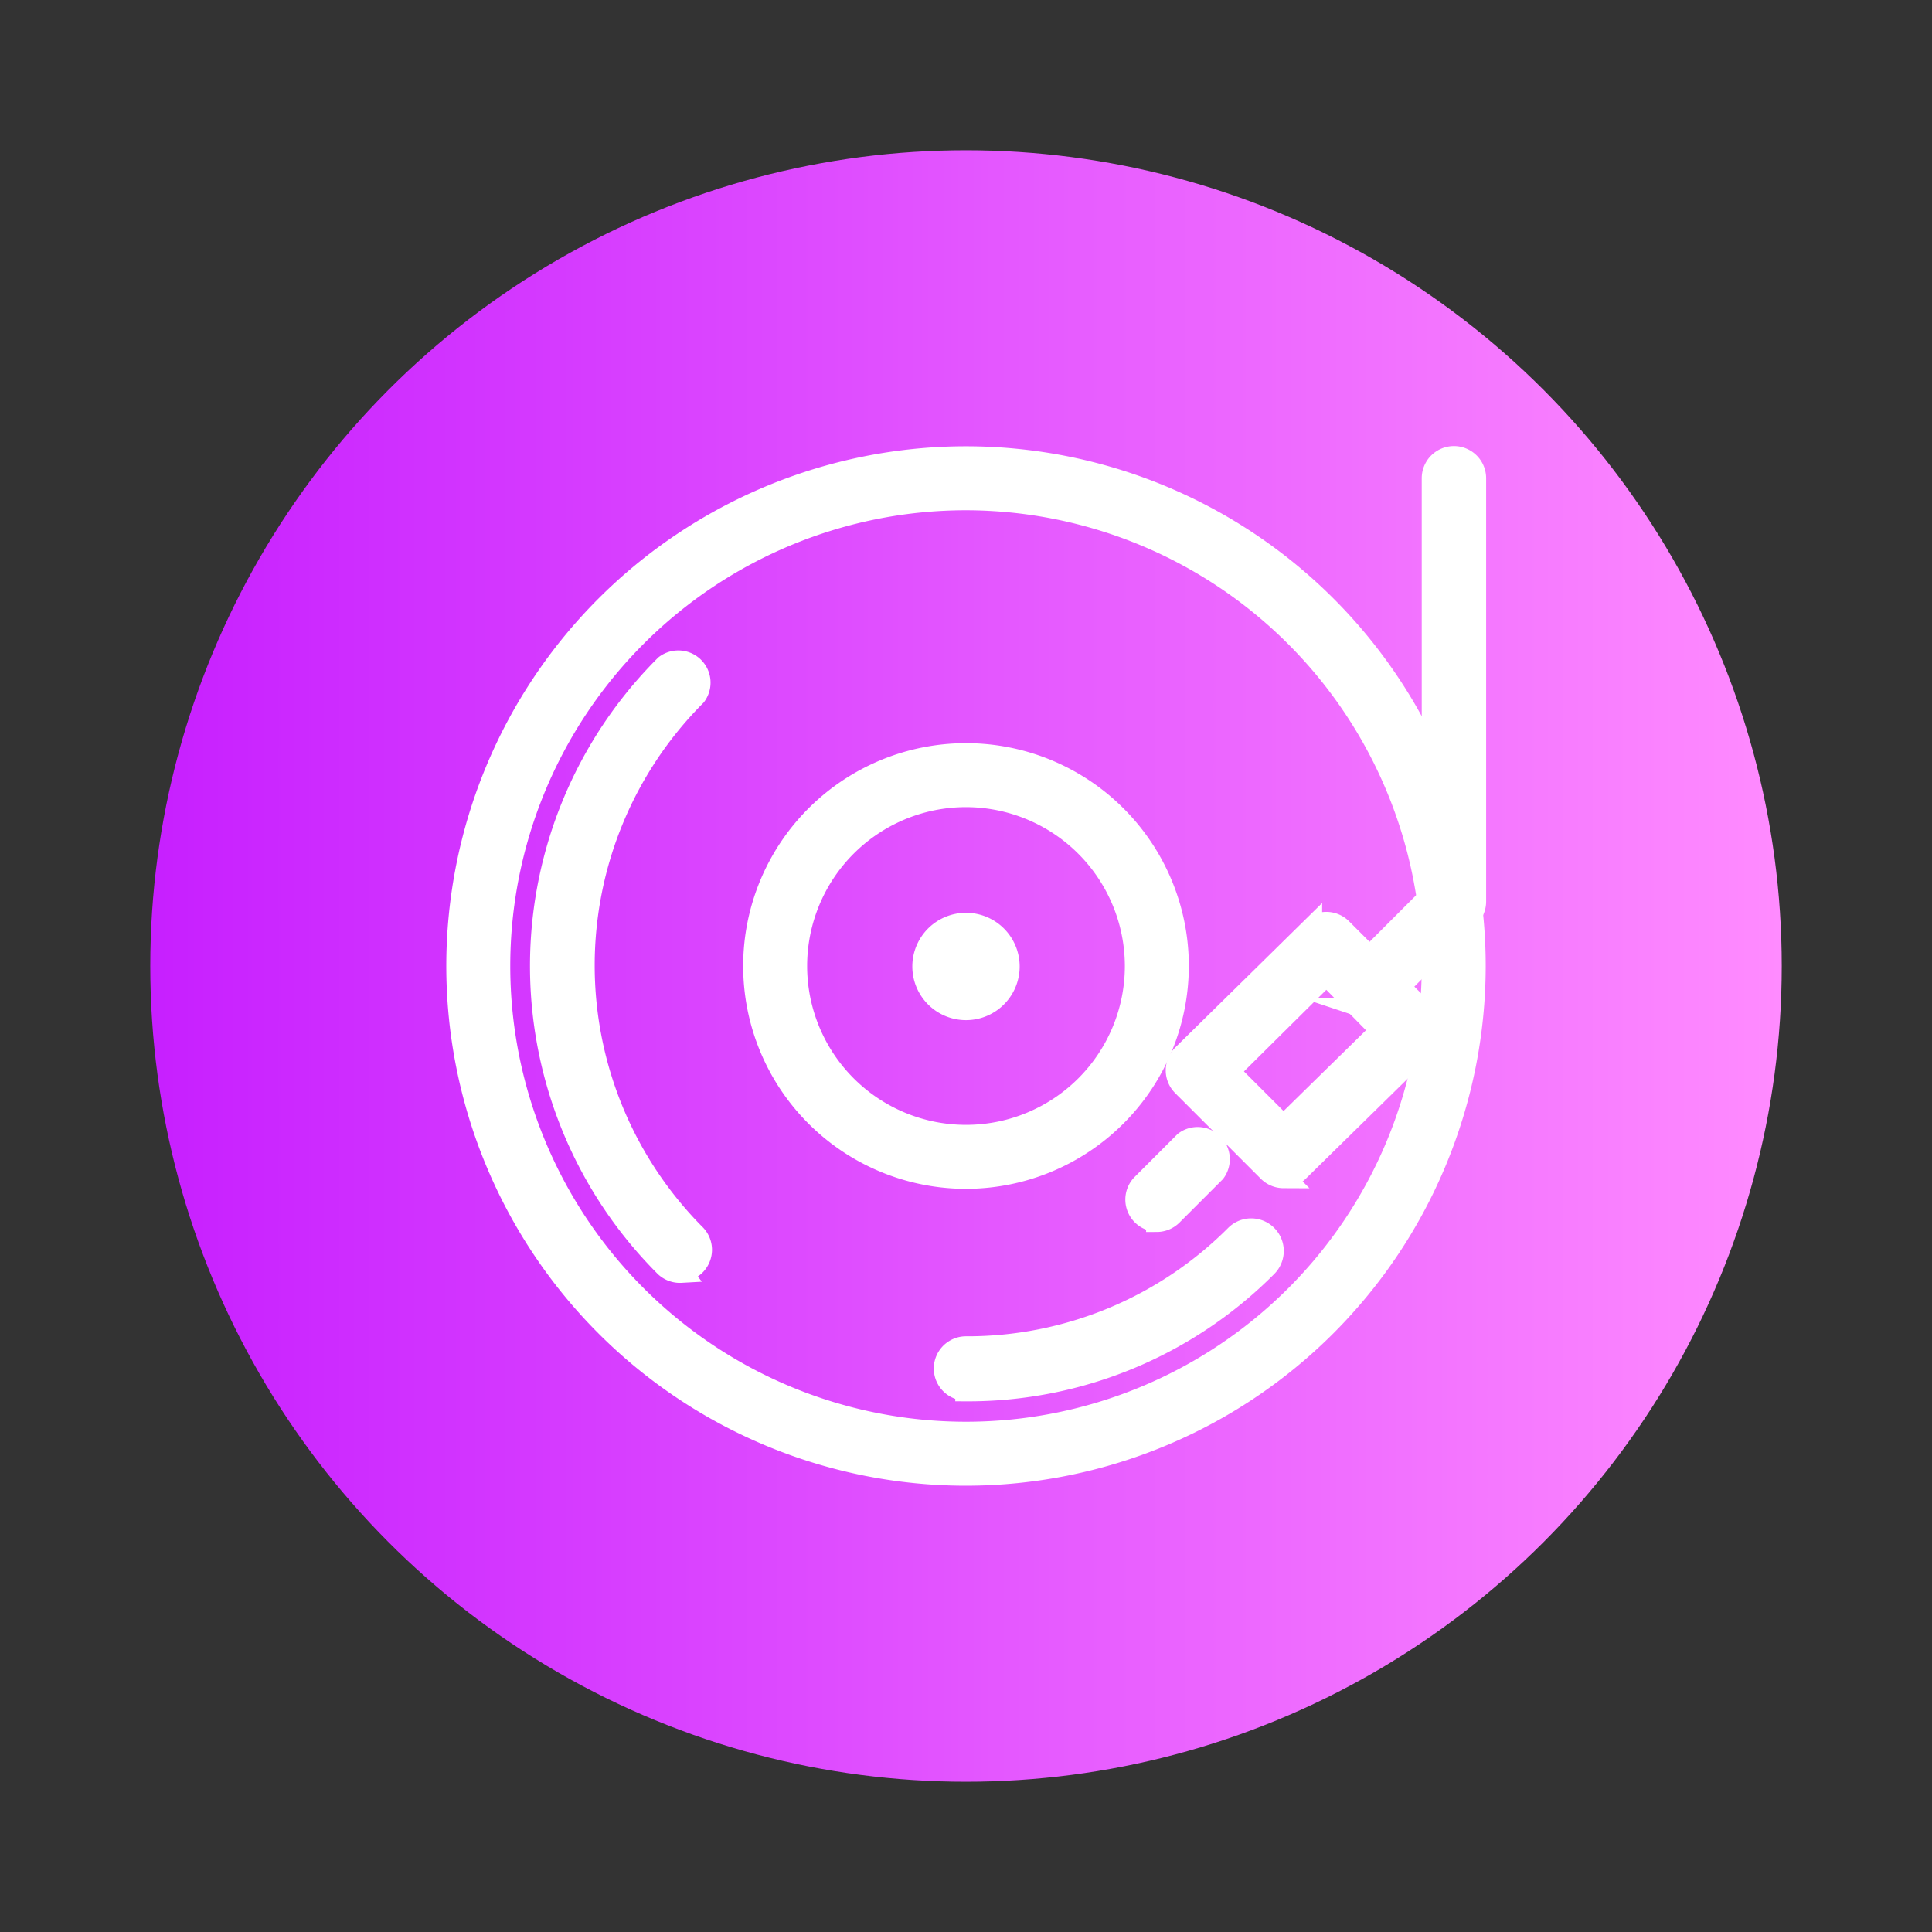 <svg id="图层_1" data-name="图层 1" xmlns="http://www.w3.org/2000/svg" xmlns:xlink="http://www.w3.org/1999/xlink" viewBox="0 0 90 90"><rect x="0" y="0" width="90" height="90" fill="#333333" stroke="none"/><defs><style>.cls-1{fill:url(#linear-gradient);}.cls-2{fill:#fff;stroke:#fff;stroke-miterlimit:10;}</style><linearGradient id="linear-gradient" x1="7" y1="45" x2="83" y2="45" gradientUnits="userSpaceOnUse"><stop offset="0" stop-color="#c71fff"/><stop offset="1" stop-color="#ff8bff"/></linearGradient></defs><title>画板 6</title><circle class="cls-1" cx="45" cy="45" r="38"/><path class="cls-2" d="M45,68.71A23.71,23.71,0,1,1,68.71,45,23.73,23.73,0,0,1,45,68.71Zm0-45.44A21.73,21.73,0,1,0,66.73,45,21.76,21.76,0,0,0,45,23.27Zm0,0"/><path class="cls-2" d="M45,64.75a1,1,0,1,1,0-2,17.65,17.65,0,0,0,12.57-5.2A1,1,0,0,1,59,59a19.61,19.61,0,0,1-14,5.78ZM31.73,59.26A1,1,0,0,1,31,59,19.77,19.77,0,0,1,31,31a1,1,0,0,1,1.4,1.4,17.8,17.8,0,0,0,0,25.14,1,1,0,0,1-.7,1.68ZM45,54.88A9.88,9.88,0,1,1,54.88,45,9.89,9.89,0,0,1,45,54.88ZM45,37.1A7.9,7.9,0,1,0,52.9,45,7.91,7.91,0,0,0,45,37.1Zm0,0"/><path class="cls-2" d="M43,45a2,2,0,1,0,1-1.71A2,2,0,0,0,43,45Zm0,0"/><path class="cls-2" d="M59.79,54.85a1,1,0,0,1-.7-.29l-4-4a1,1,0,0,1,0-1.4l6-5.9a1,1,0,0,1,1.39,0l4,4a1,1,0,0,1,0,1.4l-6,5.89a1,1,0,0,1-.7.29Zm-2.55-4.94,2.55,2.55L64.34,48,61.79,45.4Zm0,0"/><path class="cls-2" d="M63.77,47a1,1,0,0,1-.7-1.69l3.66-3.66V22.28a1,1,0,0,1,2,0V42a1,1,0,0,1-.29.7l-4,4a1,1,0,0,1-.7.29Zm-9.88,9.88a1,1,0,0,1-.7-1.68l2-2a1,1,0,0,1,1.4,1.4l-2,2a1,1,0,0,1-.7.29Zm0,0"/></svg>